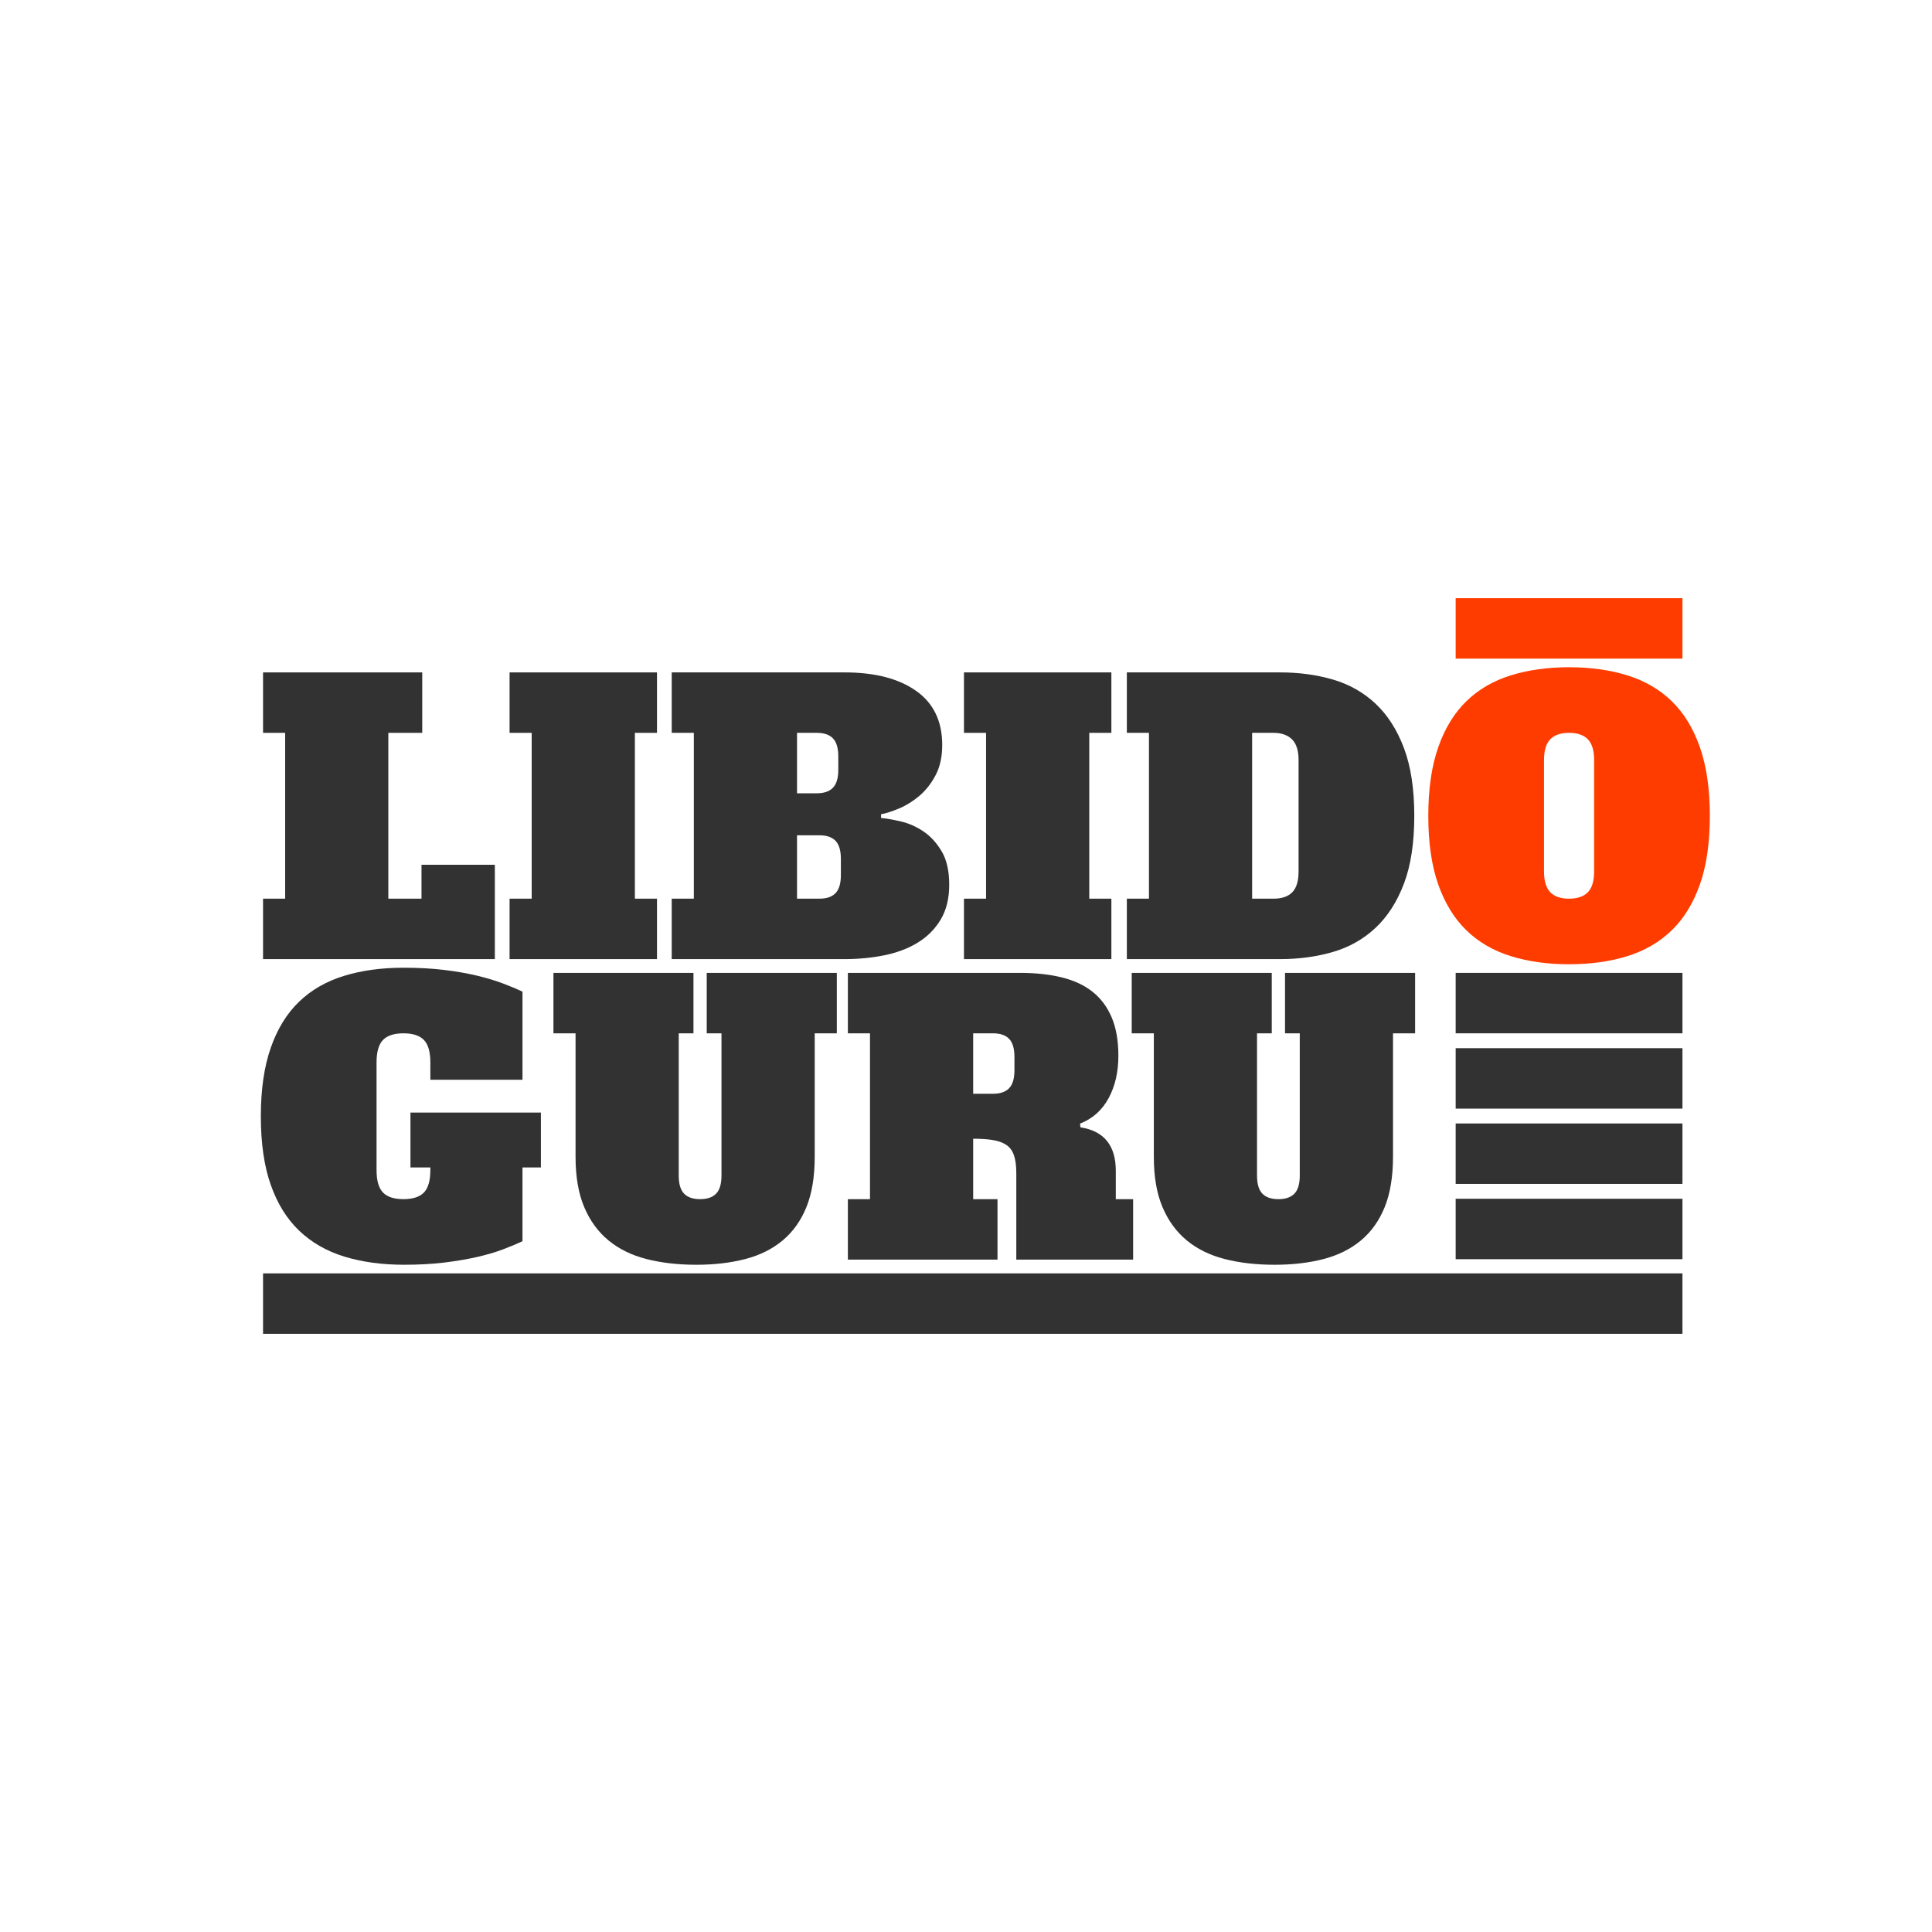 <?xml version="1.0" encoding="UTF-8" standalone="no"?><!DOCTYPE svg PUBLIC "-//W3C//DTD SVG 1.1//EN" "http://www.w3.org/Graphics/SVG/1.1/DTD/svg11.dtd"><svg width="100%" height="100%" viewBox="0 0 1000 1000" version="1.1" xmlns="http://www.w3.org/2000/svg" xmlns:xlink="http://www.w3.org/1999/xlink" xml:space="preserve" style="fill-rule:evenodd;clip-rule:evenodd;stroke-linejoin:round;stroke-miterlimit:1.414;"><rect x="0" y="0" width="1000" height="1000" fill="#808080" stroke="none"/><rect id="outlined-logo" x="0" y="0" width="1000" height="1000" style="fill:none;"/><rect x="0" y="0" width="1000" height="1000" style="fill:#fff;"/><g id="Logo"><g><rect x="136.152" y="659.096" width="734.682" height="31.282" style="fill:#323232;fill-rule:nonzero;"/><rect x="753.453" y="503.566" width="117.381" height="31.282" style="fill:#323232;fill-rule:nonzero;"/><rect x="753.453" y="542.536" width="117.381" height="31.282" style="fill:#323232;fill-rule:nonzero;"/><rect x="753.453" y="581.507" width="117.381" height="31.282" style="fill:#323232;fill-rule:nonzero;"/><rect x="753.453" y="620.477" width="117.381" height="31.282" style="fill:#323232;fill-rule:nonzero;"/><rect x="753.453" y="309.621" width="117.381" height="31.282" style="fill:#ff3c00;fill-rule:nonzero;"/><path d="M136.152,348.035l82.402,0l0,31.283l-17.549,0l0,85.835l17.168,0l0,-17.548l37.957,0l0,48.829l-119.978,0l0,-31.281l11.446,0l0,-85.835l-11.446,0l0,-31.283Z" style="fill:#323232;fill-rule:nonzero;"/><path d="M263.758,348.035l76.298,0l0,31.283l-11.446,0l0,85.835l11.446,0l0,31.281l-76.298,0l0,-31.281l11.445,0l0,-85.835l-11.445,0l0,-31.283Z" style="fill:#323232;fill-rule:nonzero;"/><path d="M424.172,465.153c3.687,0 6.454,-0.954 8.298,-2.861c1.841,-1.907 2.766,-5.022 2.766,-9.347l0,-8.392c0,-4.322 -0.925,-7.44 -2.766,-9.347c-1.844,-1.907 -4.611,-2.861 -8.298,-2.861l-11.635,0l0,32.808l11.635,0Zm-1.335,-54.554c3.688,0 6.454,-0.953 8.298,-2.861c1.841,-1.908 2.767,-5.021 2.767,-9.346l0,-6.867c0,-4.322 -0.926,-7.438 -2.767,-9.347c-1.844,-1.907 -4.61,-2.86 -8.298,-2.86l-10.3,0l0,31.281l10.3,0Zm-75.153,-62.564l89.459,0c15.641,0 27.975,3.18 37.005,9.538c9.027,6.36 13.542,15.705 13.542,28.04c0,6.102 -1.144,11.318 -3.433,15.639c-2.288,4.325 -5.088,7.887 -8.392,10.683c-3.309,2.798 -6.772,4.959 -10.397,6.485c-3.622,1.526 -6.77,2.545 -9.44,3.052l0,1.907c2.794,0.256 6.227,0.858 10.3,1.813c4.068,0.954 7.945,2.67 11.635,5.149c3.686,2.481 6.834,5.914 9.442,10.301c2.605,4.386 3.909,10.142 3.909,17.262c0,7.123 -1.463,13.131 -4.387,18.026c-2.926,4.896 -6.867,8.869 -11.824,11.921c-4.961,3.053 -10.716,5.246 -17.264,6.58c-6.551,1.336 -13.447,2.003 -20.696,2.003l-89.459,0l0,-31.281l11.444,0l0,-85.835l-11.444,0l0,-31.283Z" style="fill:#323232;fill-rule:nonzero;"/><path d="M498.946,348.035l76.298,0l0,31.283l-11.446,0l0,85.835l11.446,0l0,31.281l-76.298,0l0,-31.281l11.443,0l0,-85.835l-11.443,0l0,-31.283Z" style="fill:#323232;fill-rule:nonzero;"/><path d="M659.167,465.153c4.322,0 7.566,-1.112 9.729,-3.338c2.161,-2.224 3.243,-5.818 3.243,-10.777l0,-57.606c0,-4.959 -1.145,-8.55 -3.435,-10.777c-2.288,-2.224 -5.467,-3.337 -9.537,-3.337l-11.062,0l0,85.835l11.062,0Zm-75.915,-117.118l79.35,0c9.791,0 18.912,1.24 27.372,3.72c8.454,2.479 15.799,6.646 22.031,12.493c6.228,5.851 11.126,13.514 14.687,22.985c3.558,9.474 5.34,21.144 5.34,35.003c0,13.989 -1.782,25.687 -5.34,35.097c-3.561,9.411 -8.459,17.041 -14.687,22.888c-6.232,5.851 -13.577,10.015 -22.031,12.494c-8.46,2.48 -17.581,3.719 -27.372,3.719l-79.35,0l0,-31.281l11.444,0l0,-85.835l-11.444,0l0,-31.283Z" style="fill:#323232;fill-rule:nonzero;"/><path d="M812.143,465.153c4.322,0 7.564,-1.112 9.728,-3.338c2.161,-2.224 3.244,-5.818 3.244,-10.777l0,-57.606c0,-4.959 -1.083,-8.55 -3.244,-10.777c-2.164,-2.224 -5.406,-3.337 -9.728,-3.337c-4.324,0 -7.567,1.113 -9.728,3.337c-2.163,2.227 -3.242,5.818 -3.242,10.777l0,57.606c0,4.959 1.079,8.553 3.242,10.777c2.161,2.226 5.404,3.338 9.728,3.338m72.865,-42.917c0,13.989 -1.716,25.844 -5.15,35.572c-3.434,9.73 -8.298,17.645 -14.592,23.749c-6.295,6.104 -13.958,10.556 -22.985,13.351c-9.03,2.796 -19.075,4.197 -30.138,4.197c-11.063,0 -21.11,-1.401 -30.138,-4.197c-9.03,-2.795 -16.69,-7.247 -22.983,-13.351c-6.296,-6.104 -11.159,-14.019 -14.592,-23.749c-3.434,-9.728 -5.15,-21.583 -5.15,-35.572c0,-13.859 1.716,-25.686 5.15,-35.48c3.433,-9.791 8.296,-17.739 14.592,-23.843c6.293,-6.104 13.953,-10.553 22.983,-13.352c9.028,-2.795 19.075,-4.197 30.138,-4.197c11.063,0 21.108,1.402 30.138,4.197c9.027,2.799 16.69,7.248 22.985,13.352c6.294,6.104 11.158,14.052 14.592,23.843c3.434,9.794 5.15,21.621 5.15,35.48" style="fill:#ff3c00;fill-rule:nonzero;"/><path d="M212.45,575.857l67.523,0l0,28.421l-9.537,0l0,38.149c-2.926,1.402 -6.327,2.832 -10.205,4.292c-3.881,1.464 -8.33,2.767 -13.352,3.91c-5.024,1.145 -10.652,2.099 -16.881,2.862c-6.231,0.763 -13.161,1.145 -20.791,1.145c-11.444,0 -21.744,-1.402 -30.9,-4.197c-9.156,-2.796 -16.947,-7.248 -23.367,-13.352c-6.423,-6.104 -11.349,-14.019 -14.782,-23.748c-3.433,-9.728 -5.15,-21.584 -5.15,-35.573c0,-13.859 1.717,-25.686 5.15,-35.48c3.433,-9.791 8.327,-17.739 14.687,-23.843c6.356,-6.104 14.115,-10.553 23.27,-13.351c9.156,-2.796 19.391,-4.197 30.711,-4.197c7.755,0 14.783,0.381 21.076,1.145c6.296,0.762 11.953,1.749 16.977,2.956c5.022,1.21 9.471,2.546 13.352,4.006c3.878,1.463 7.279,2.893 10.205,4.291l0,45.589l-47.687,0l0,-8.966c0,-5.466 -1.114,-9.346 -3.337,-11.635c-2.227,-2.289 -5.756,-3.433 -10.586,-3.433c-4.835,0 -8.364,1.144 -10.588,3.433c-2.225,2.289 -3.337,6.169 -3.337,11.635l0,55.698c0,5.469 1.112,9.347 3.337,11.635c2.224,2.29 5.753,3.435 10.588,3.435c4.83,0 8.359,-1.145 10.586,-3.435c2.223,-2.288 3.337,-6.166 3.337,-11.635l0,-1.336l-10.299,0l0,-28.421Z" style="fill:#323232;fill-rule:nonzero;"/><path d="M421.696,598.748c0,10.299 -1.43,18.978 -4.293,26.037c-2.86,7.057 -6.961,12.812 -12.302,17.262c-5.341,4.453 -11.796,7.663 -19.361,9.633c-7.566,1.969 -15.991,2.956 -25.274,2.956c-9.537,0 -18.153,-0.987 -25.846,-2.956c-7.695,-1.97 -14.243,-5.18 -19.646,-9.633c-5.406,-4.45 -9.602,-10.205 -12.589,-17.262c-2.989,-7.059 -4.482,-15.738 -4.482,-26.037l0,-63.9l-11.445,0l0,-31.282l72.482,0l0,31.282l-7.63,0l0,73.628c0,4.324 0.922,7.439 2.766,9.346c1.842,1.907 4.608,2.862 8.299,2.862c3.685,0 6.451,-0.955 8.296,-2.862c1.843,-1.907 2.766,-5.022 2.766,-9.346l0,-73.628l-7.629,0l0,-31.282l67.333,0l0,31.282l-11.445,0l0,63.9Z" style="fill:#323232;fill-rule:nonzero;"/><path d="M514.017,566.13c3.685,0 6.451,-0.953 8.296,-2.862c1.843,-1.907 2.766,-5.021 2.766,-9.345l0,-6.868c0,-4.321 -0.923,-7.438 -2.766,-9.346c-1.845,-1.908 -4.611,-2.86 -8.296,-2.86l-10.301,0l0,31.281l10.301,0Zm-10.301,54.554l12.589,0l0,31.281l-77.443,0l0,-31.281l11.446,0l0,-85.835l-11.446,0l0,-31.283l89.461,0c7.754,0 14.781,0.762 21.076,2.288c6.295,1.526 11.602,3.976 15.926,7.344c4.322,3.371 7.661,7.792 10.016,13.257c2.35,5.469 3.528,12.145 3.528,20.029c0,8.392 -1.687,15.705 -5.055,21.935c-3.37,6.232 -8.297,10.62 -14.782,13.161l0.191,1.908c12.206,1.907 18.311,9.412 18.311,22.507l0,14.689l8.965,0l0,31.281l-60.466,0l0,-44.825c0,-3.814 -0.414,-6.896 -1.241,-9.25c-0.828,-2.352 -2.164,-4.131 -4.005,-5.342c-1.844,-1.207 -4.165,-2.032 -6.962,-2.479c-2.799,-0.444 -6.17,-0.668 -10.109,-0.668l0,31.283Z" style="fill:#323232;fill-rule:nonzero;"/><path d="M721.013,598.748c0,10.299 -1.43,18.978 -4.291,26.037c-2.862,7.057 -6.963,12.812 -12.303,17.262c-5.34,4.453 -11.797,7.663 -19.361,9.633c-7.567,1.969 -15.992,2.956 -25.275,2.956c-9.537,0 -18.151,-0.987 -25.845,-2.956c-7.696,-1.97 -14.244,-5.18 -19.646,-9.633c-5.407,-4.45 -9.603,-10.205 -12.589,-17.262c-2.989,-7.059 -4.482,-15.738 -4.482,-26.037l0,-63.9l-11.446,0l0,-31.282l72.484,0l0,31.282l-7.63,0l0,73.628c0,4.324 0.921,7.439 2.765,9.346c1.841,1.907 4.608,2.862 8.298,2.862c3.687,0 6.452,-0.955 8.296,-2.862c1.843,-1.907 2.767,-5.022 2.767,-9.346l0,-73.628l-7.63,0l0,-31.282l67.334,0l0,31.282l-11.446,0l0,63.9Z" style="fill:#323232;fill-rule:nonzero;"/></g></g></svg>